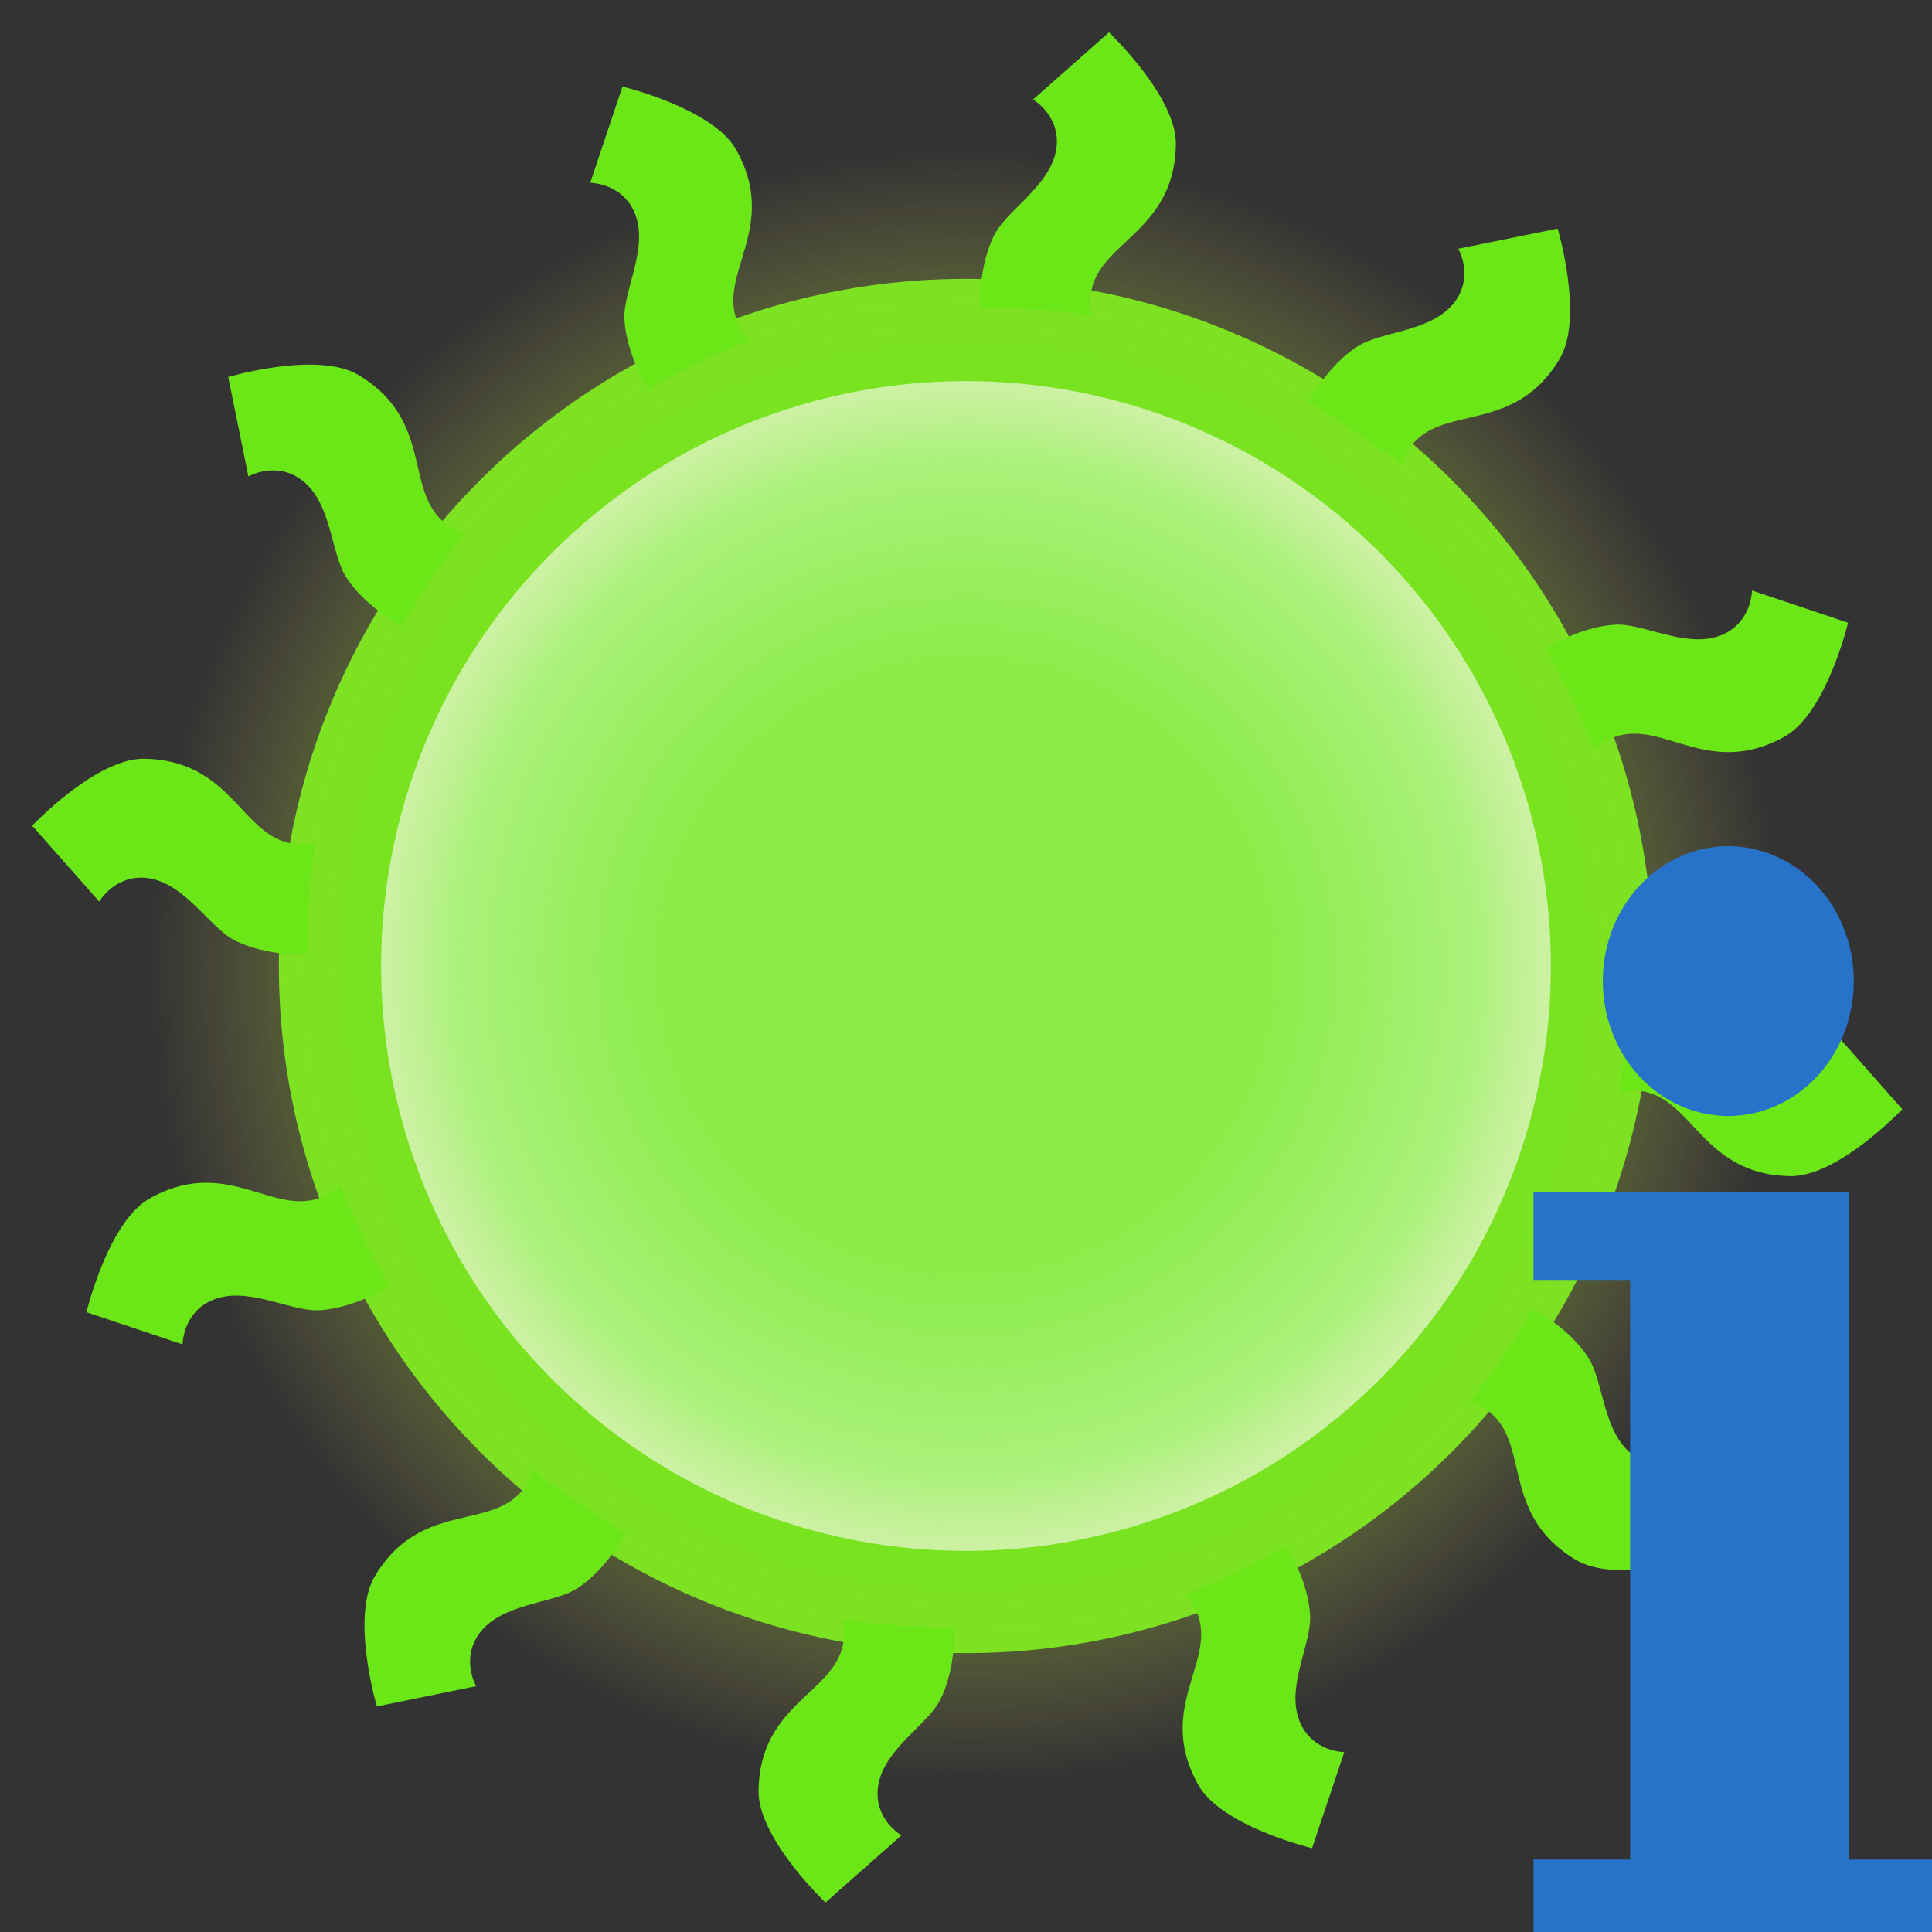 <?xml version="1.0" encoding="UTF-8" standalone="no"?>
<!-- Created with Inkscape (http://www.inkscape.org/) -->

<svg
   xmlns:svg="http://www.w3.org/2000/svg"
   xmlns="http://www.w3.org/2000/svg"
   xmlns:xlink="http://www.w3.org/1999/xlink"
   version="1.1"
   width="16"
   height="16"
   id="svg2910">
  <rect width="100%" height="100%" fill="#333333" stroke="none"/>
  <defs
     id="defs2912">
    <linearGradient
       id="linearGradient4243">
      <stop
         id="stop4245"
         style="stop-color:#6be718;stop-opacity:0.784"
         offset="0" />
      <stop
         id="stop4253"
         style="stop-color:#6be718;stop-opacity:0.784"
         offset="0.377" />
      <stop
         id="stop4251"
         style="stop-color:#6be718;stop-opacity:0.569"
         offset="0.623" />
      <stop
         id="stop4247"
         style="stop-color:#e9c45e;stop-opacity:0"
         offset="1" />
    </linearGradient>
    <radialGradient
       cx="2.368"
       cy="5.614"
       r="6.219"
       fx="2.368"
       fy="5.614"
       id="radialGradient3716"
       xlink:href="#linearGradient4243"
       gradientUnits="userSpaceOnUse" />
    <radialGradient
       cx="2.368"
       cy="5.614"
       r="6.219"
       fx="2.368"
       fy="5.614"
       id="radialGradient3645"
       xlink:href="#linearGradient4243"
       gradientUnits="userSpaceOnUse"
       gradientTransform="matrix(1.088,0,0,1.088,5.424,1.891)" />
  </defs>
  <path
     d="m 13.267,8 a 5.267,5.267 0 0 1 -10.534,0 5.267,5.267 0 1 1 10.534,0 z"
     id="path3194"
     style="fill:#ffffff;fill-opacity:1;stroke:#6be718;stroke-width:0.847px;stroke-linecap:butt;stroke-linejoin:miter;stroke-opacity:1" />
  <path
     d="m 14.767,8 a 6.767,6.767 0 0 1 -13.534,0 6.767,6.767 0 1 1 13.534,0 z"
     id="path3194-3"
     style="fill:url(#radialGradient3645);fill-opacity:1;stroke:none" />
  <path
     d="m 3.326,5.185 c 0,0 -0.305,-0.16 -0.461,-0.408 C 2.739,4.578 2.747,4.157 2.495,3.973 2.282,3.816 2.057,3.946 2.057,3.946 L 1.89,3.122 c 0,0 0.751,-0.223 1.088,-0.011 C 3.671,3.534 3.27,4.215 3.847,4.418 3.585,4.746 3.326,5.186 3.326,5.186 z"
     id="path3970"
     style="fill:#6be718;fill-opacity:1;stroke:none" />
  <path
     d="m 12.801,5.369 c 0,0 0.291,-0.184 0.584,-0.196 0.236,-0.01 0.596,0.208 0.882,0.082 0.242,-0.106 0.242,-0.365 0.242,-0.365 l 0.796,0.267 c 0,0 -0.182,0.762 -0.534,0.948 -0.712,0.389 -1.102,-0.299 -1.566,0.1 C 13.052,5.813 12.801,5.369 12.801,5.369 z"
     id="path3970-6"
     style="fill:#6be718;fill-opacity:1;stroke:none" />
  <path
     d="m 10.837,3.328 c 0,0 0.16,-0.305 0.408,-0.461 0.2,-0.126 0.62,-0.118 0.805,-0.37 0.156,-0.213 0.027,-0.437 0.027,-0.437 l 0.823,-0.167 c 0,0 0.223,0.751 0.011,1.088 C 12.489,3.673 11.807,3.272 11.605,3.849 11.277,3.587 10.837,3.328 10.837,3.328 z"
     id="path3970-8"
     style="fill:#6be718;fill-opacity:1;stroke:none" />
  <path
     d="m 8.116,2.542 c 0,0 -0.014,-0.344 0.122,-0.603 0.11,-0.209 0.478,-0.412 0.512,-0.723 0.029,-0.262 -0.195,-0.392 -0.195,-0.392 l 0.629,-0.556 c 0,0 0.569,0.539 0.554,0.937 -0.019,0.812 -0.81,0.805 -0.697,1.406 -0.415,-0.063 -0.926,-0.067 -0.926,-0.067 z"
     id="path3970-87"
     style="fill:#6be718;fill-opacity:1;stroke:none" />
  <path
     d="m 5.367,3.222 c 0,0 -0.184,-0.291 -0.196,-0.584 C 5.162,2.402 5.379,2.042 5.253,1.756 5.147,1.514 4.888,1.514 4.888,1.514 L 5.155,0.717 c 0,0 0.762,0.182 0.948,0.534 0.389,0.712 -0.299,1.102 0.099,1.566 C 5.811,2.97 5.367,3.222 5.367,3.222 z"
     id="path3970-0"
     style="fill:#6be718;fill-opacity:1;stroke:none" />
  <path
     d="m 13.48,8.118 c 0,0 0.344,-0.014 0.603,0.122 0.209,0.11 0.412,0.478 0.723,0.512 0.262,0.029 0.392,-0.195 0.392,-0.195 l 0.556,0.629 c 0,0 -0.539,0.569 -0.937,0.554 C 14.007,9.721 14.014,8.93 13.413,9.043 13.476,8.628 13.48,8.118 13.48,8.118 z"
     id="path3970-3"
     style="fill:#6be718;fill-opacity:1;stroke:none" />
  <path
     d="m 2.54,7.906 c 0,0 -0.344,0.014 -0.603,-0.122 C 1.728,7.673 1.525,7.305 1.214,7.271 0.951,7.242 0.822,7.467 0.822,7.467 l -0.556,-0.629 c 0,0 0.539,-0.569 0.937,-0.554 0.812,0.019 0.805,0.81 1.406,0.697 -0.063,0.415 -0.067,0.926 -0.067,0.926 z"
     id="path3970-3-3"
     style="fill:#6be718;fill-opacity:1;stroke:none" />
  <path
     d="m 3.22,10.655 c 0,0 -0.291,0.184 -0.584,0.196 C 2.401,10.861 2.04,10.643 1.754,10.769 1.512,10.875 1.512,11.134 1.512,11.134 L 0.716,10.867 c 0,0 0.182,-0.762 0.534,-0.948 0.712,-0.389 1.102,0.299 1.566,-0.1 0.153,0.391 0.404,0.835 0.404,0.835 z"
     id="path3970-3-2"
     style="fill:#6be718;fill-opacity:1;stroke:none" />
  <path
     d="m 5.183,12.696 c 0,0 -0.16,0.305 -0.408,0.461 -0.2,0.126 -0.62,0.118 -0.805,0.37 -0.156,0.213 -0.027,0.437 -0.027,0.437 L 3.121,14.132 c 0,0 -0.223,-0.751 -0.011,-1.088 0.422,-0.693 1.104,-0.292 1.306,-0.869 0.328,0.262 0.768,0.521 0.768,0.521 z"
     id="path3970-3-4"
     style="fill:#6be718;fill-opacity:1;stroke:none" />
  <path
     d="m 7.904,13.482 c 0,0 0.014,0.344 -0.122,0.603 -0.11,0.209 -0.478,0.412 -0.512,0.723 -0.029,0.263 0.195,0.392 0.195,0.392 l -0.629,0.556 c 0,0 -0.569,-0.539 -0.554,-0.937 0.019,-0.811 0.81,-0.805 0.697,-1.406 0.415,0.063 0.926,0.067 0.926,0.067 z"
     id="path3970-3-5"
     style="fill:#6be718;fill-opacity:1;stroke:none" />
  <path
     d="m 10.654,12.802 c 0,0 0.184,0.291 0.196,0.584 0.009,0.236 -0.208,0.596 -0.082,0.882 0.106,0.242 0.365,0.242 0.365,0.242 l -0.267,0.796 c 0,0 -0.762,-0.182 -0.948,-0.534 -0.389,-0.712 0.299,-1.102 -0.099,-1.566 0.391,-0.153 0.835,-0.404 0.835,-0.404 z"
     id="path3970-3-20"
     style="fill:#6be718;fill-opacity:1;stroke:none" />
  <path
     d="m 12.695,10.839 c 0,0 0.305,0.16 0.461,0.408 0.126,0.2 0.118,0.62 0.37,0.805 0.213,0.156 0.437,0.027 0.437,0.027 l 0.167,0.823 c 0,0 -0.751,0.223 -1.088,0.011 -0.693,-0.422 -0.292,-1.104 -0.869,-1.306 0.262,-0.328 0.521,-0.768 0.521,-0.768 z"
     id="path3970-3-36"
     style="fill:#6be718;fill-opacity:1;stroke:none" />
  <path
     d="m 15.352,8.125 a 1.039,1.117 0 0 1 -2.078,0 1.039,1.117 0 1 1 2.078,0 z"
     id="path2938"
     style="fill:#2773c9;fill-opacity:1;fill-rule:evenodd;stroke:none" />
  <path
     d="m 12.7,9.875 2.612,0 0,5.525 0.688,0 0,0.6 -3.3,0 0,-0.6 0.8,0 0,-4.8 -0.8,0 0,-0.725 z"
     id="rect3712"
     style="fill:#2773c9;fill-opacity:1;stroke:none" />
</svg>
